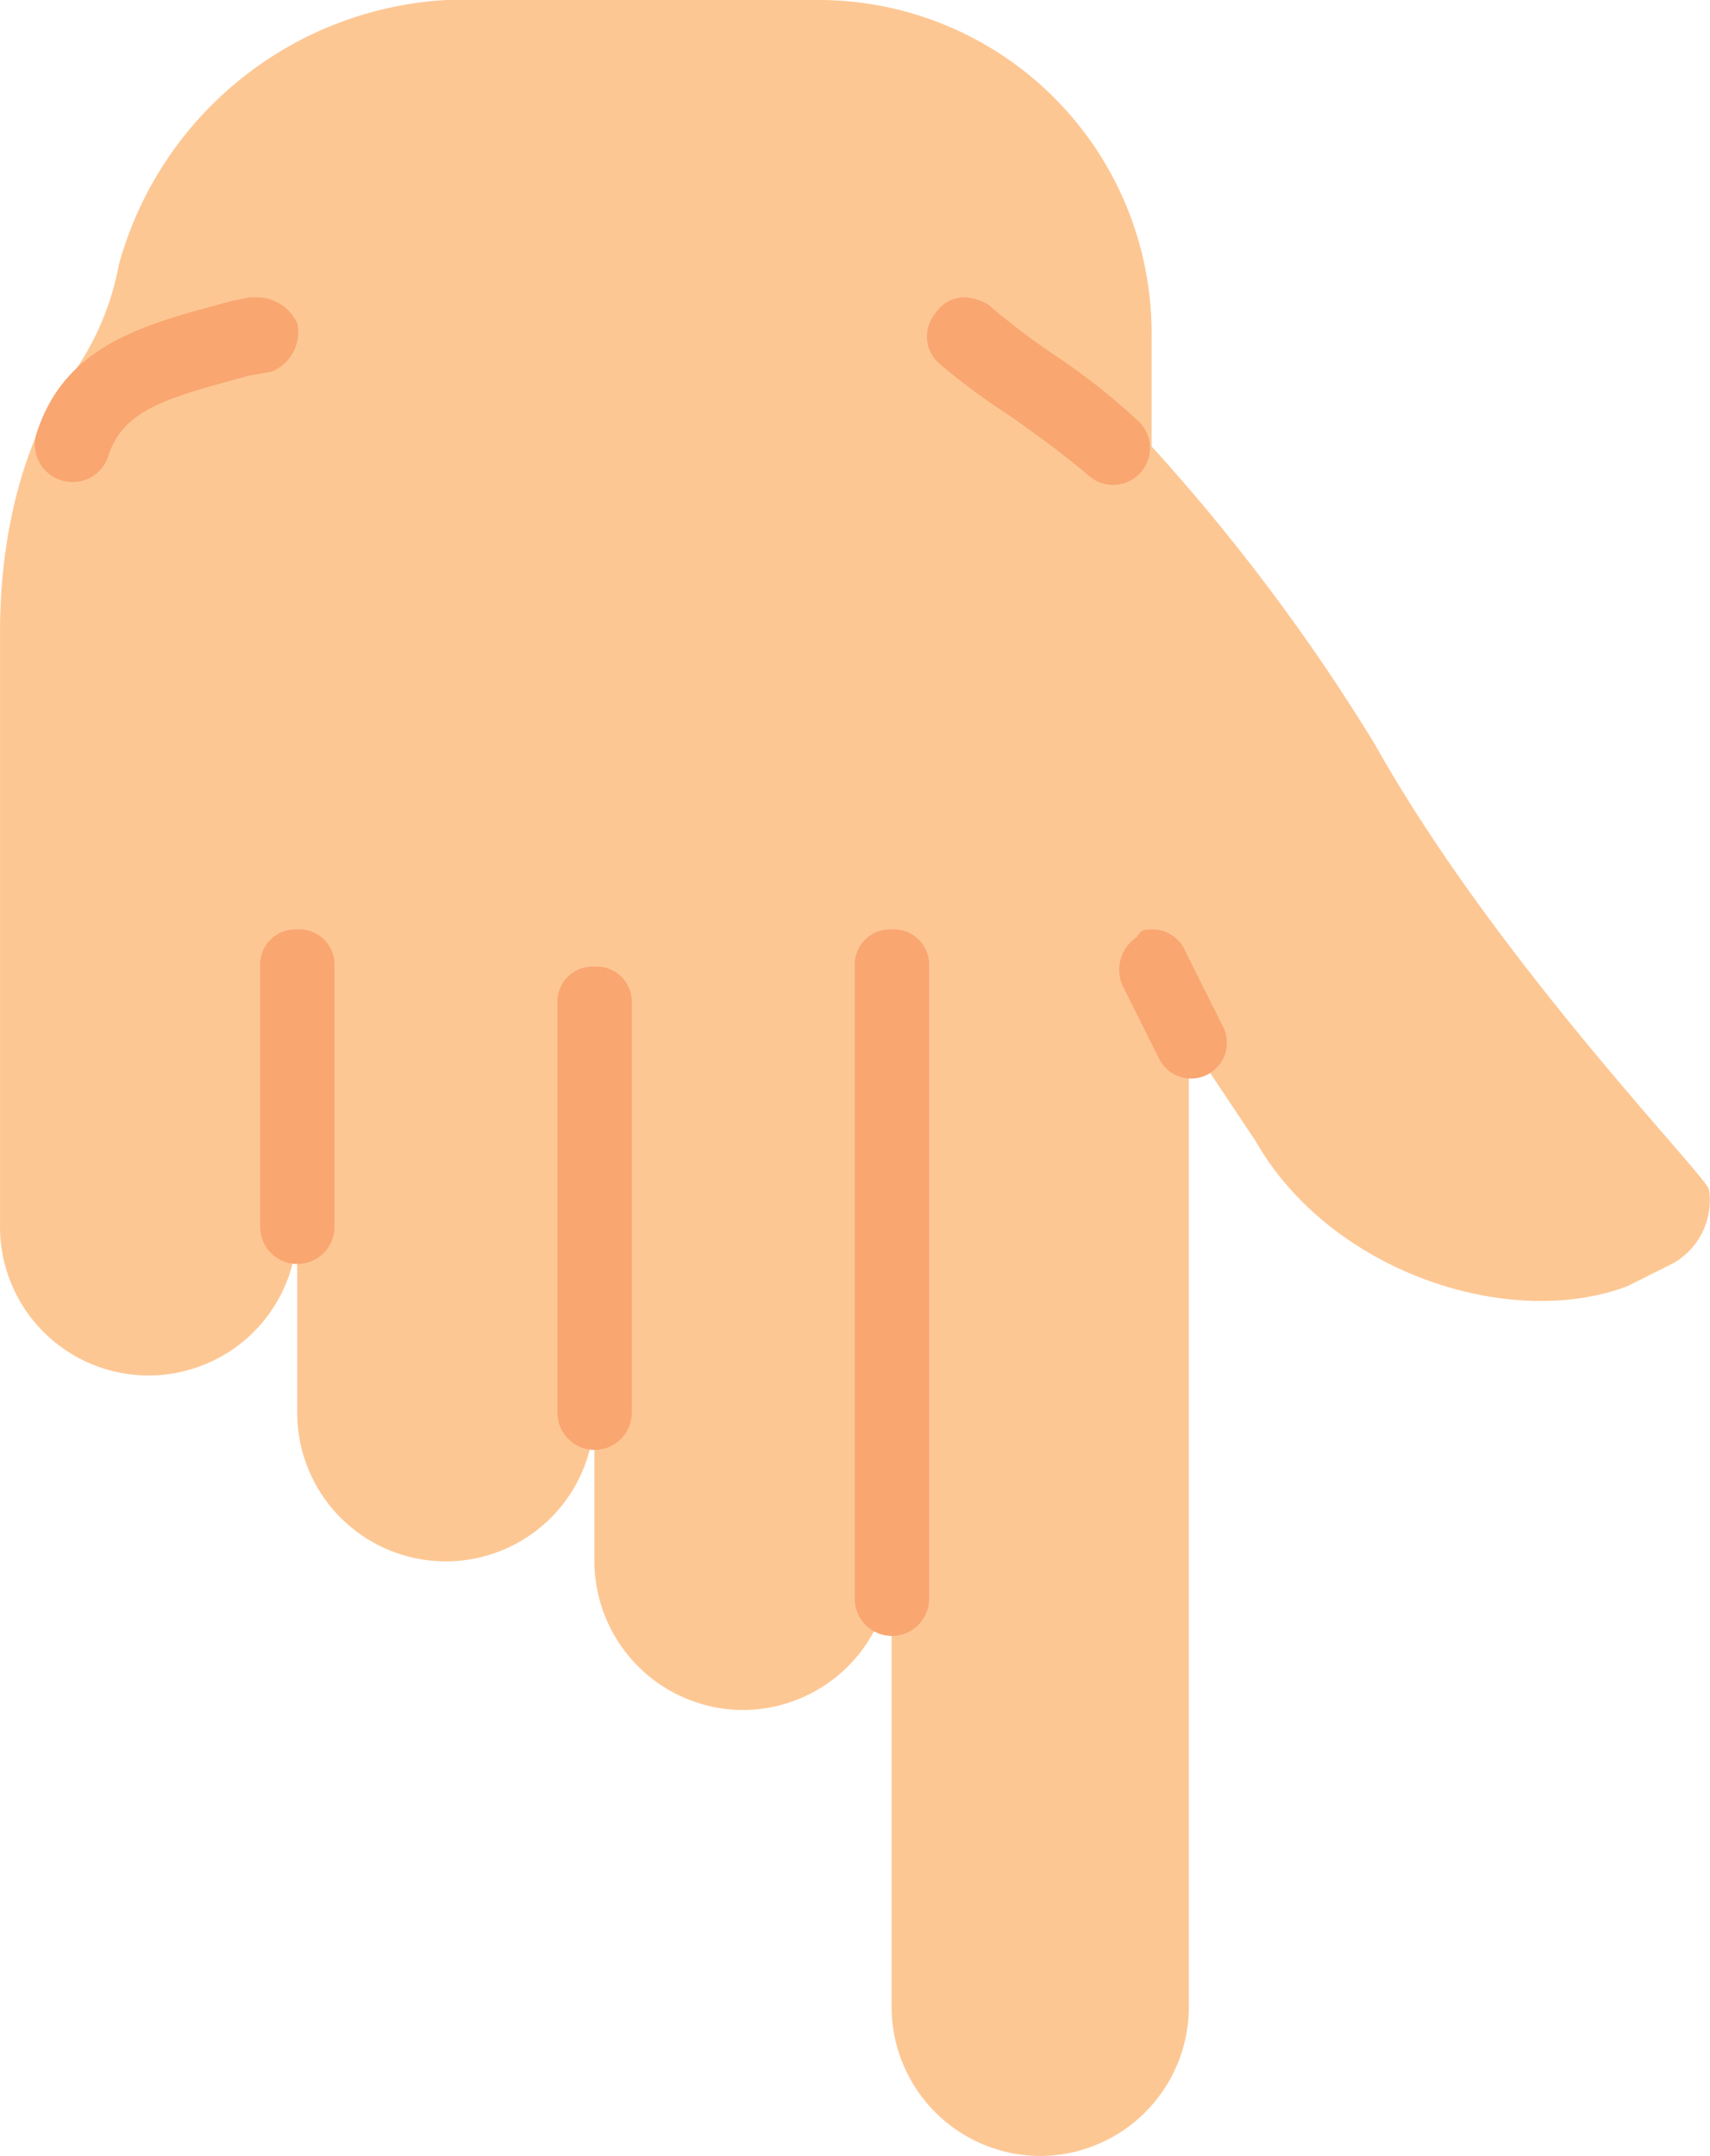 <svg xmlns="http://www.w3.org/2000/svg" width="43.727" height="55.12" viewBox="0 0 43.727 55.12">
  <g id="pointing-down" transform="translate(-52.91)">
    <path id="Path_37" data-name="Path 37" d="M52.91,31.361a3.8,3.8,0,1,0,7.6,0v4.752a3.8,3.8,0,0,0,7.6,0v3.8a3.812,3.812,0,0,0,3.8,3.8h0a3.812,3.812,0,0,0,3.8-3.8v11.4a3.812,3.812,0,0,0,3.8,3.8h0a3.812,3.812,0,0,0,3.8-3.8V26.609l1.711,2.566c1.9,3.326,6.462,4.847,9.5,3.706l1.14-.57a1.846,1.846,0,0,0,.95-1.9c0-.285-5.417-5.8-8.553-11.4a50.478,50.478,0,0,0-5.7-7.6V8.553A8.517,8.517,0,0,0,73.817,0h-9.5a9.228,9.228,0,0,0-8.363,6.747A7.075,7.075,0,0,1,54.811,9.5c-.855.95-1.9,3.326-1.9,6.652V31.361Z" transform="translate(0)" fill="#fdc794"/>
    <g id="Group_7" data-name="Group 7" transform="translate(53.801 7.603)">
      <path id="Path_38" data-name="Path 38" d="M319.646,220.69a.913.913,0,0,1,.855.57l.95,1.9a.914.914,0,0,1-1.616.855l-.95-1.9a1,1,0,0,1,.38-1.235c.095-.19.19-.19.38-.19" transform="translate(-291.076 -204.534)" fill="#f9a671"/>
      <path id="Path_39" data-name="Path 39" d="M256.894,220.69a.9.9,0,0,1,.95.95V237.8a.95.95,0,0,1-1.9,0V221.64a.9.9,0,0,1,.95-.95" transform="translate(-234.977 -204.534)" fill="#f9a671"/>
      <path id="Path_40" data-name="Path 40" d="M186.274,229.517a.9.9,0,0,1,.95.95v10.454a.95.95,0,1,1-1.9,0V230.467a.9.9,0,0,1,.95-.95" transform="translate(-171.96 -212.411)" fill="#f9a671"/>
      <path id="Path_41" data-name="Path 41" d="M115.653,220.69a.9.9,0,0,1,.95.95v6.652a.95.95,0,0,1-1.9,0V221.64a.9.9,0,0,1,.95-.95" transform="translate(-108.941 -204.534)" fill="#f9a671"/>
      <path id="Path_42" data-name="Path 42" d="M66.946,70.621a1.144,1.144,0,0,1,.95.665,1.089,1.089,0,0,1-.665,1.235l-.57.1c-2.091.57-3.231.855-3.611,2.091a.962.962,0,0,1-1.806-.665c.76-2.281,2.851-2.756,4.942-3.326l.475-.1h.285" transform="translate(-61.184 -70.621)" fill="#f9a671"/>
      <path id="Path_43" data-name="Path 43" d="M274.12,70.621a1.35,1.35,0,0,1,.57.19,18.268,18.268,0,0,0,1.616,1.235,17.163,17.163,0,0,1,2.186,1.711.943.943,0,1,1-1.235,1.426c-.665-.57-1.331-1.045-2-1.521a17.277,17.277,0,0,1-1.806-1.331.924.924,0,0,1-.1-1.331.864.864,0,0,1,.76-.38" transform="translate(-250.302 -70.621)" fill="#f9a671"/>
    </g>
  </g>
</svg>
